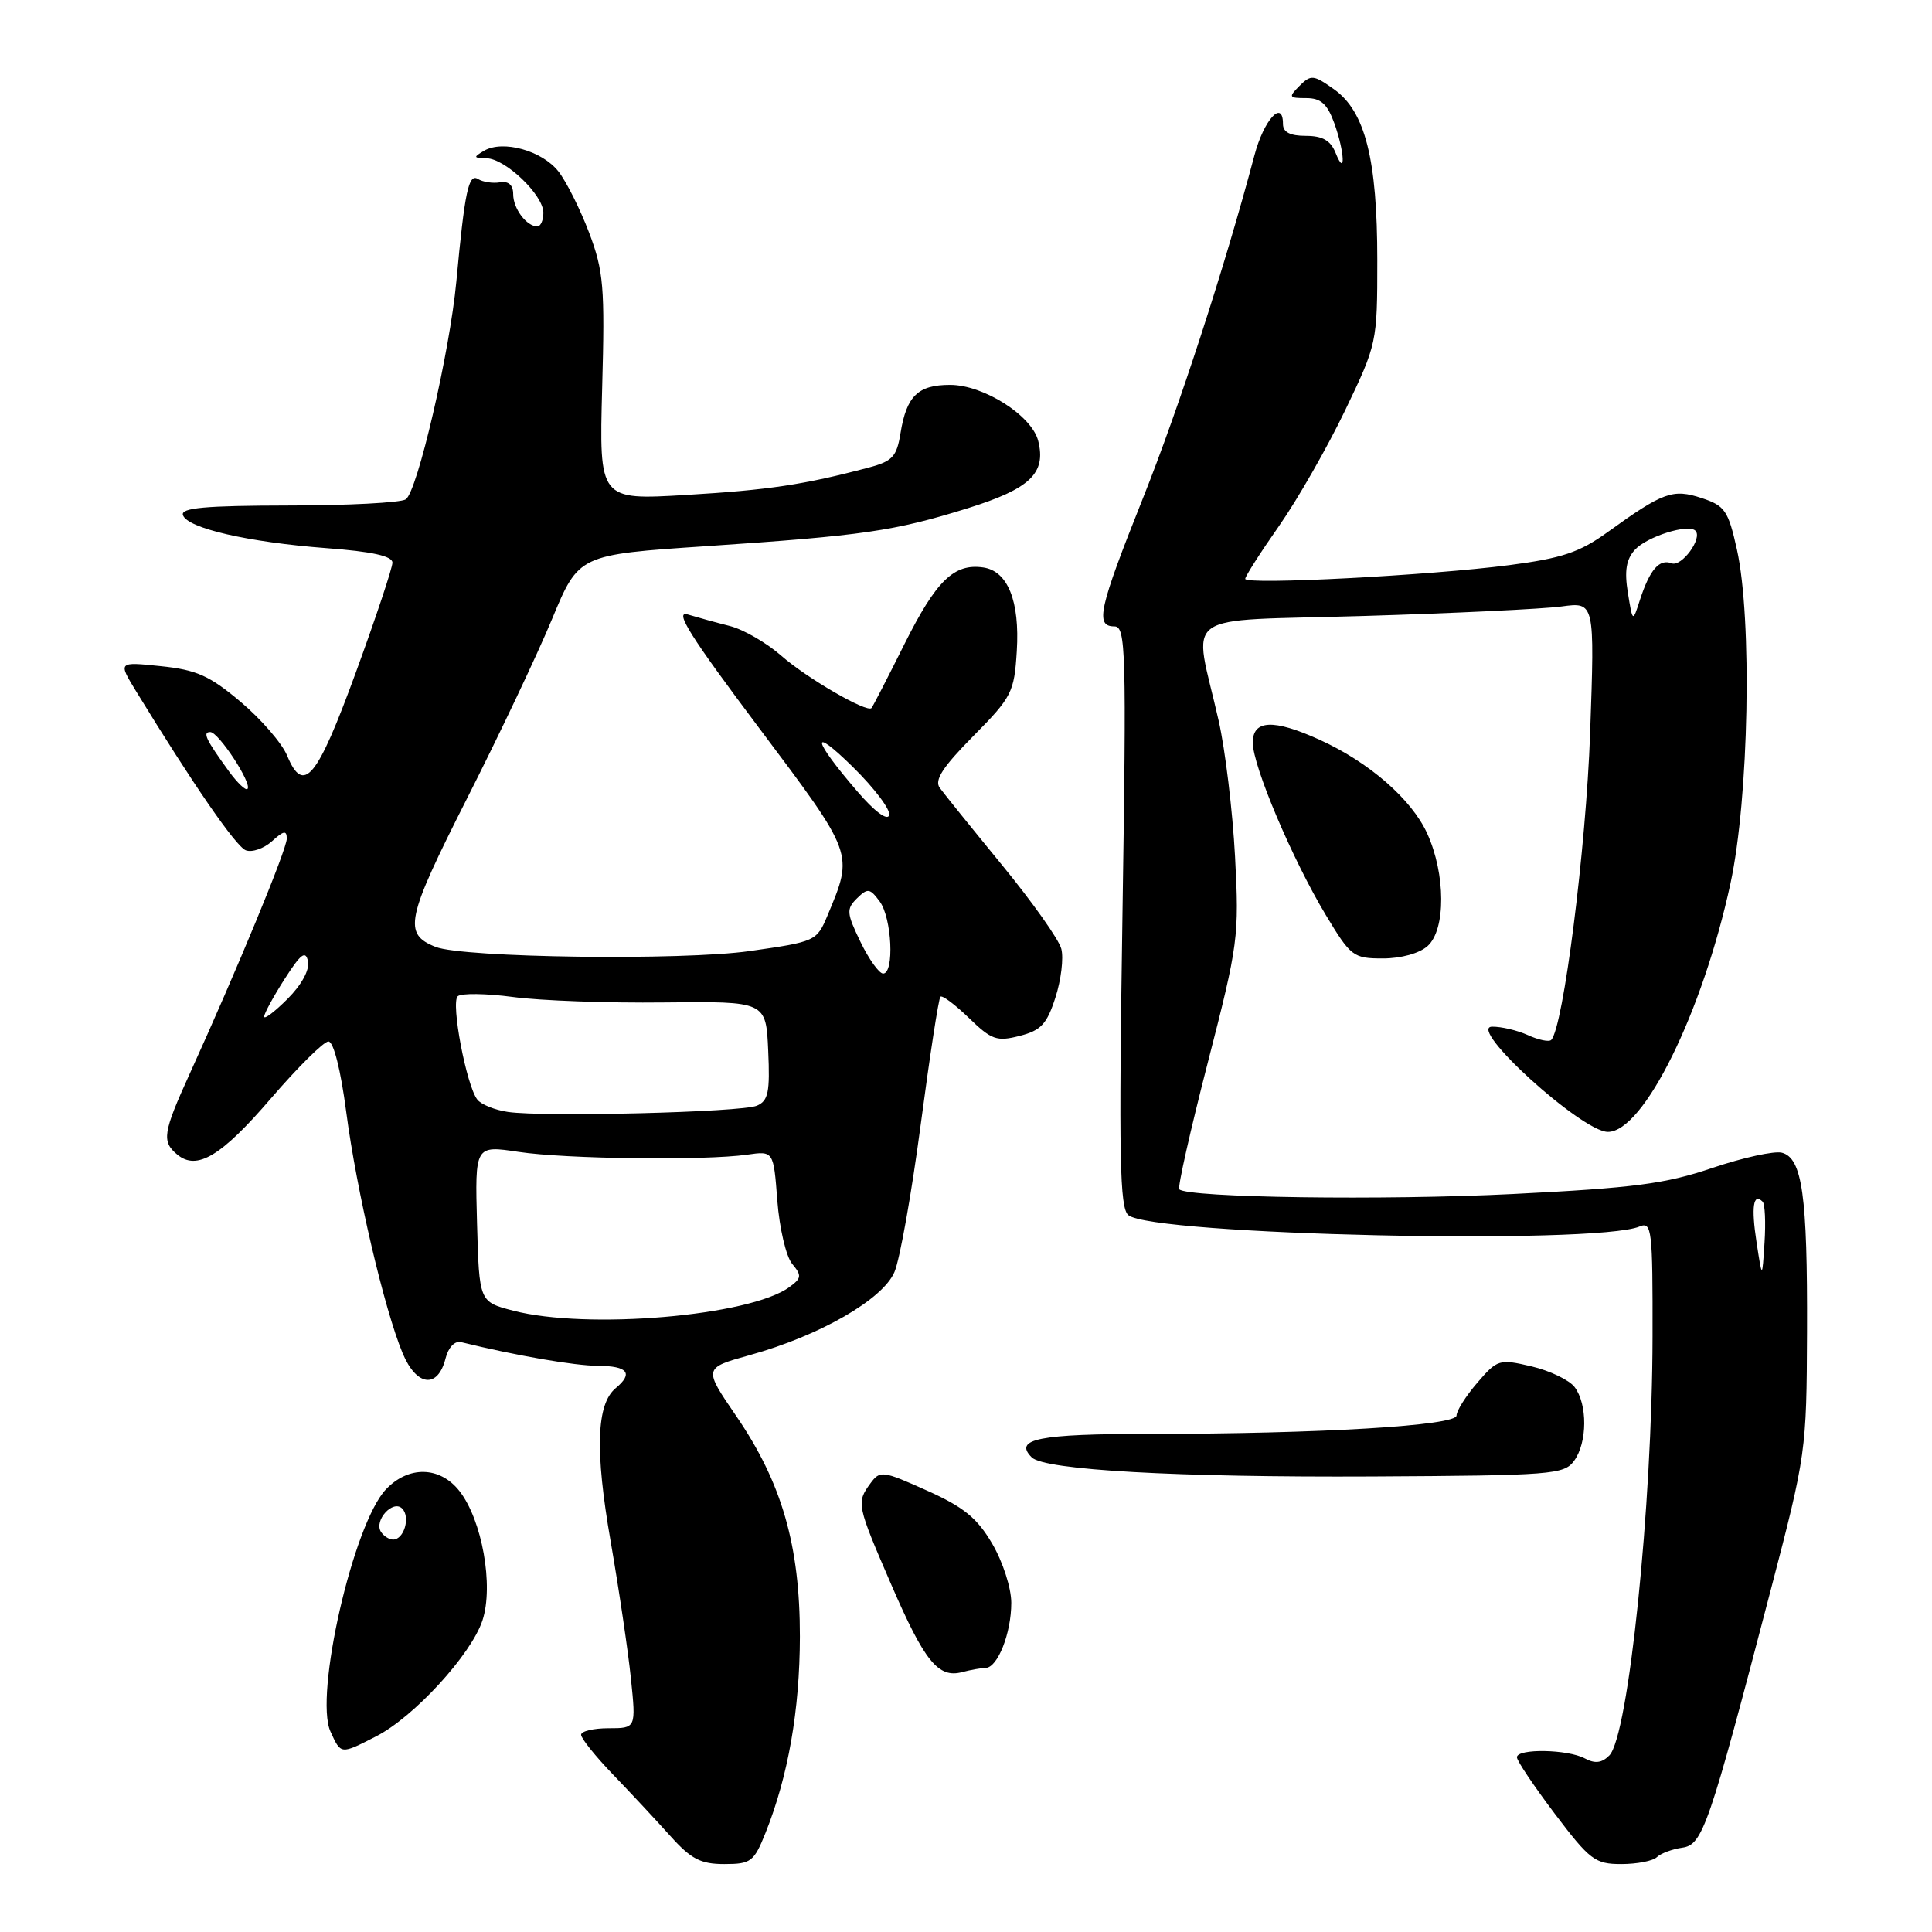 <?xml version="1.0" encoding="UTF-8" standalone="no"?>
<!DOCTYPE svg PUBLIC "-//W3C//DTD SVG 1.1//EN" "http://www.w3.org/Graphics/SVG/1.1/DTD/svg11.dtd" >
<svg xmlns="http://www.w3.org/2000/svg" xmlns:xlink="http://www.w3.org/1999/xlink" version="1.1" viewBox="0 0 256 256">
 <g >
 <path fill="currentColor"
d=" M 101.43 242.88 C 104.44 235.36 105.97 226.61 105.99 216.86 C 106.00 204.79 103.60 196.47 97.56 187.64 C 93.20 181.27 93.20 181.27 99.35 179.56 C 108.62 176.99 116.97 172.19 118.52 168.55 C 119.24 166.87 120.80 158.07 122.00 149.00 C 123.20 139.93 124.37 132.31 124.61 132.07 C 124.84 131.83 126.54 133.10 128.38 134.88 C 131.38 137.79 132.08 138.04 135.11 137.26 C 137.94 136.54 138.72 135.69 139.85 132.17 C 140.60 129.85 140.95 126.95 140.63 125.73 C 140.32 124.50 136.78 119.51 132.78 114.63 C 128.78 109.75 125.06 105.14 124.52 104.39 C 123.78 103.38 124.92 101.63 128.95 97.55 C 134.08 92.36 134.39 91.75 134.73 86.28 C 135.14 79.65 133.54 75.66 130.28 75.19 C 126.42 74.63 124.06 76.92 119.87 85.29 C 117.62 89.81 115.64 93.64 115.48 93.82 C 114.88 94.48 106.91 89.86 103.53 86.89 C 101.58 85.18 98.53 83.42 96.75 82.96 C 94.96 82.51 92.43 81.81 91.13 81.42 C 89.30 80.87 91.46 84.31 100.50 96.35 C 113.24 113.33 113.12 112.99 109.64 121.33 C 108.22 124.71 108.06 124.78 99.35 126.02 C 90.39 127.30 61.37 126.91 57.72 125.47 C 53.38 123.75 53.80 121.78 61.85 105.87 C 66.13 97.42 71.23 86.67 73.16 82.00 C 76.69 73.50 76.69 73.50 93.59 72.37 C 114.43 70.97 118.47 70.38 128.24 67.34 C 136.49 64.76 138.64 62.71 137.57 58.43 C 136.73 55.07 130.34 51.00 125.89 51.00 C 121.63 51.00 120.12 52.47 119.32 57.41 C 118.82 60.51 118.25 61.12 115.12 61.95 C 106.53 64.23 101.83 64.93 90.94 65.58 C 79.39 66.27 79.39 66.27 79.79 51.39 C 80.16 38.01 79.98 35.92 78.06 30.83 C 76.88 27.72 75.05 24.06 73.99 22.71 C 71.82 19.96 66.65 18.52 64.15 19.97 C 62.69 20.83 62.72 20.94 64.45 20.97 C 66.95 21.01 72.00 25.83 72.00 28.19 C 72.00 29.18 71.64 30.00 71.20 30.00 C 69.77 30.00 68.00 27.64 68.00 25.74 C 68.00 24.52 67.39 23.97 66.25 24.16 C 65.29 24.32 63.98 24.12 63.34 23.72 C 62.09 22.94 61.58 25.35 60.47 37.29 C 59.59 46.68 55.29 65.20 53.76 66.17 C 53.07 66.61 46.05 66.98 38.17 66.98 C 27.15 67.00 23.93 67.29 24.24 68.25 C 24.81 69.99 32.87 71.84 43.24 72.63 C 49.29 73.08 52.00 73.68 52.00 74.55 C 52.00 75.25 49.81 81.82 47.13 89.16 C 42.00 103.20 40.22 105.35 38.05 100.13 C 37.38 98.50 34.61 95.30 31.90 93.01 C 27.76 89.52 26.05 88.76 21.30 88.27 C 15.64 87.68 15.64 87.68 18.03 91.59 C 25.58 103.93 31.25 112.16 32.57 112.67 C 33.40 112.98 34.96 112.44 36.04 111.47 C 37.59 110.06 38.00 109.99 38.00 111.13 C 38.00 112.54 31.41 128.50 25.11 142.34 C 21.58 150.11 21.41 151.26 23.49 152.99 C 26.09 155.15 29.33 153.20 35.94 145.50 C 39.49 141.38 42.90 138.00 43.52 138.00 C 44.20 138.00 45.15 141.77 45.88 147.36 C 47.25 157.80 50.92 173.49 53.36 179.33 C 55.20 183.72 58.02 184.05 59.04 179.99 C 59.41 178.53 60.26 177.64 61.09 177.84 C 68.39 179.63 76.16 180.97 79.25 180.98 C 83.19 181.00 83.95 181.97 81.58 183.94 C 79.03 186.05 78.82 192.21 80.91 204.22 C 82.02 210.62 83.23 218.81 83.60 222.42 C 84.28 229.00 84.28 229.00 80.64 229.00 C 78.64 229.00 77.00 229.39 77.00 229.87 C 77.00 230.35 78.91 232.73 81.25 235.16 C 83.59 237.59 87.00 241.25 88.83 243.29 C 91.57 246.34 92.84 247.00 95.97 247.00 C 99.50 247.00 99.90 246.70 101.43 242.88 Z  M 219.55 246.08 C 220.07 245.58 221.58 245.02 222.90 244.83 C 225.62 244.45 226.41 242.16 234.68 210.50 C 239.31 192.77 239.38 192.26 239.44 176.50 C 239.51 158.40 238.81 153.45 236.11 152.74 C 235.10 152.48 230.95 153.39 226.89 154.76 C 220.67 156.87 216.50 157.41 200.50 158.21 C 183.42 159.07 157.37 158.70 156.26 157.59 C 156.02 157.36 157.72 149.81 160.03 140.83 C 164.08 125.09 164.21 124.10 163.65 113.50 C 163.33 107.45 162.35 99.35 161.48 95.50 C 158.13 80.67 155.77 82.37 180.64 81.62 C 192.66 81.26 204.48 80.69 206.91 80.36 C 211.31 79.76 211.31 79.76 210.70 97.13 C 210.16 112.43 207.14 136.19 205.54 137.80 C 205.25 138.09 203.86 137.80 202.46 137.16 C 201.05 136.52 198.91 136.02 197.70 136.04 C 194.35 136.11 209.58 149.95 213.04 149.98 C 217.77 150.02 225.61 134.15 229.30 117.05 C 231.74 105.76 232.19 82.00 230.15 72.81 C 229.00 67.65 228.56 67.01 225.49 66.00 C 221.66 64.73 220.38 65.20 213.00 70.52 C 209.30 73.19 206.98 73.97 200.00 74.88 C 189.49 76.25 165.00 77.53 165.00 76.70 C 165.00 76.37 167.01 73.21 169.48 69.69 C 171.94 66.17 175.88 59.28 178.23 54.39 C 182.46 45.58 182.50 45.40 182.50 34.50 C 182.50 21.10 180.90 14.78 176.78 11.84 C 174.05 9.90 173.71 9.87 172.20 11.37 C 170.70 12.88 170.76 13.00 173.08 13.00 C 175.02 13.00 175.87 13.76 176.80 16.32 C 178.18 20.14 178.33 23.64 176.97 20.25 C 176.31 18.61 175.24 18.00 173.03 18.00 C 170.93 18.00 170.00 17.51 170.00 16.42 C 170.00 13.09 167.46 15.88 166.22 20.58 C 162.26 35.49 156.21 54.10 151.42 66.08 C 145.60 80.66 145.08 83.00 147.66 83.00 C 149.18 83.00 149.27 86.07 148.73 121.43 C 148.24 153.40 148.37 160.06 149.51 161.01 C 152.71 163.66 211.38 164.97 217.25 162.52 C 218.87 161.84 219.00 162.90 218.97 177.14 C 218.94 199.49 215.78 230.08 213.24 232.61 C 212.25 233.61 211.34 233.72 210.00 233.00 C 207.72 231.78 201.00 231.67 201.00 232.85 C 201.00 233.32 203.27 236.69 206.03 240.35 C 210.67 246.48 211.36 247.00 214.83 247.00 C 216.91 247.00 219.03 246.59 219.55 246.08 Z  M 49.81 230.09 C 54.83 227.54 62.43 219.25 63.93 214.71 C 65.44 210.13 63.88 201.39 60.87 197.56 C 58.28 194.27 54.11 194.19 51.12 197.37 C 46.80 201.97 41.62 224.67 43.79 229.44 C 45.19 232.50 45.11 232.49 49.81 230.09 Z  M 130.59 221.01 C 132.19 220.99 134.00 216.42 134.00 212.38 C 134.00 210.42 132.88 206.95 131.48 204.56 C 129.48 201.14 127.70 199.69 122.81 197.50 C 116.93 194.86 116.61 194.82 115.33 196.56 C 113.46 199.12 113.52 199.39 118.11 210.00 C 122.51 220.16 124.33 222.41 127.50 221.56 C 128.60 221.27 129.99 221.02 130.59 221.01 Z  M 208.58 193.56 C 210.34 191.15 210.37 186.07 208.64 183.79 C 207.93 182.86 205.35 181.62 202.92 181.05 C 198.65 180.05 198.41 180.13 195.75 183.22 C 194.24 184.98 193.00 186.93 193.00 187.56 C 193.00 188.91 174.91 189.99 152.31 190.00 C 137.60 190.00 134.27 190.67 136.71 193.11 C 138.39 194.79 155.97 195.77 181.83 195.64 C 205.67 195.51 207.25 195.39 208.58 193.56 Z  M 189.17 125.35 C 191.59 123.16 191.56 115.83 189.11 110.44 C 187.05 105.91 181.42 101.00 174.85 98.02 C 168.75 95.25 166.00 95.37 166.00 98.40 C 166.00 101.50 171.26 113.91 175.68 121.25 C 178.99 126.75 179.32 127.00 183.24 127.00 C 185.65 127.00 188.10 126.32 189.17 125.35 Z  M 68.00 173.67 C 63.50 172.50 63.50 172.50 63.21 162.13 C 62.93 151.76 62.93 151.76 68.71 152.63 C 75.01 153.58 93.39 153.80 99.00 153.00 C 102.50 152.50 102.50 152.50 103.00 159.10 C 103.28 162.73 104.16 166.49 104.96 167.46 C 106.26 169.02 106.22 169.37 104.59 170.55 C 99.36 174.38 77.80 176.22 68.00 173.67 Z  M 67.32 147.34 C 65.58 147.09 63.74 146.35 63.24 145.69 C 61.79 143.79 59.72 132.87 60.65 132.01 C 61.12 131.59 64.42 131.63 68.00 132.11 C 71.58 132.59 80.58 132.92 88.00 132.83 C 101.50 132.68 101.50 132.68 101.79 139.21 C 102.04 144.72 101.80 145.87 100.29 146.51 C 98.25 147.38 72.14 148.03 67.32 147.34 Z  M 35.00 134.71 C 35.00 134.30 36.22 132.06 37.71 129.73 C 39.86 126.37 40.50 125.89 40.81 127.38 C 41.04 128.52 39.97 130.49 38.10 132.36 C 36.39 134.07 35.00 135.12 35.00 134.71 Z  M 114.01 124.79 C 112.17 120.98 112.13 120.45 113.55 119.04 C 114.97 117.65 115.26 117.69 116.56 119.44 C 118.18 121.62 118.53 129.00 117.02 129.00 C 116.49 129.00 115.13 127.11 114.01 124.79 Z  M 113.62 104.89 C 107.64 97.95 107.28 96.00 113.01 101.63 C 115.89 104.46 118.05 107.34 117.82 108.03 C 117.57 108.78 115.87 107.51 113.62 104.89 Z  M 30.36 102.24 C 27.28 98.00 26.80 97.00 27.86 97.00 C 28.97 97.00 33.46 103.87 32.79 104.54 C 32.55 104.78 31.46 103.74 30.36 102.24 Z  M 232.75 164.59 C 232.03 159.92 232.32 157.99 233.56 159.23 C 233.87 159.53 233.98 161.97 233.81 164.64 C 233.50 169.50 233.50 169.50 232.75 164.59 Z  M 215.70 78.54 C 215.23 75.65 215.48 74.12 216.63 72.85 C 218.22 71.10 223.70 69.37 224.65 70.32 C 225.64 71.31 222.83 75.15 221.50 74.64 C 219.87 74.01 218.60 75.49 217.30 79.49 C 216.34 82.48 216.34 82.48 215.70 78.54 Z  M 50.47 202.96 C 49.54 201.44 52.08 198.68 53.29 199.89 C 54.41 201.01 53.54 204.00 52.09 204.00 C 51.56 204.00 50.83 203.53 50.47 202.96 Z "/>
</g>
</svg>